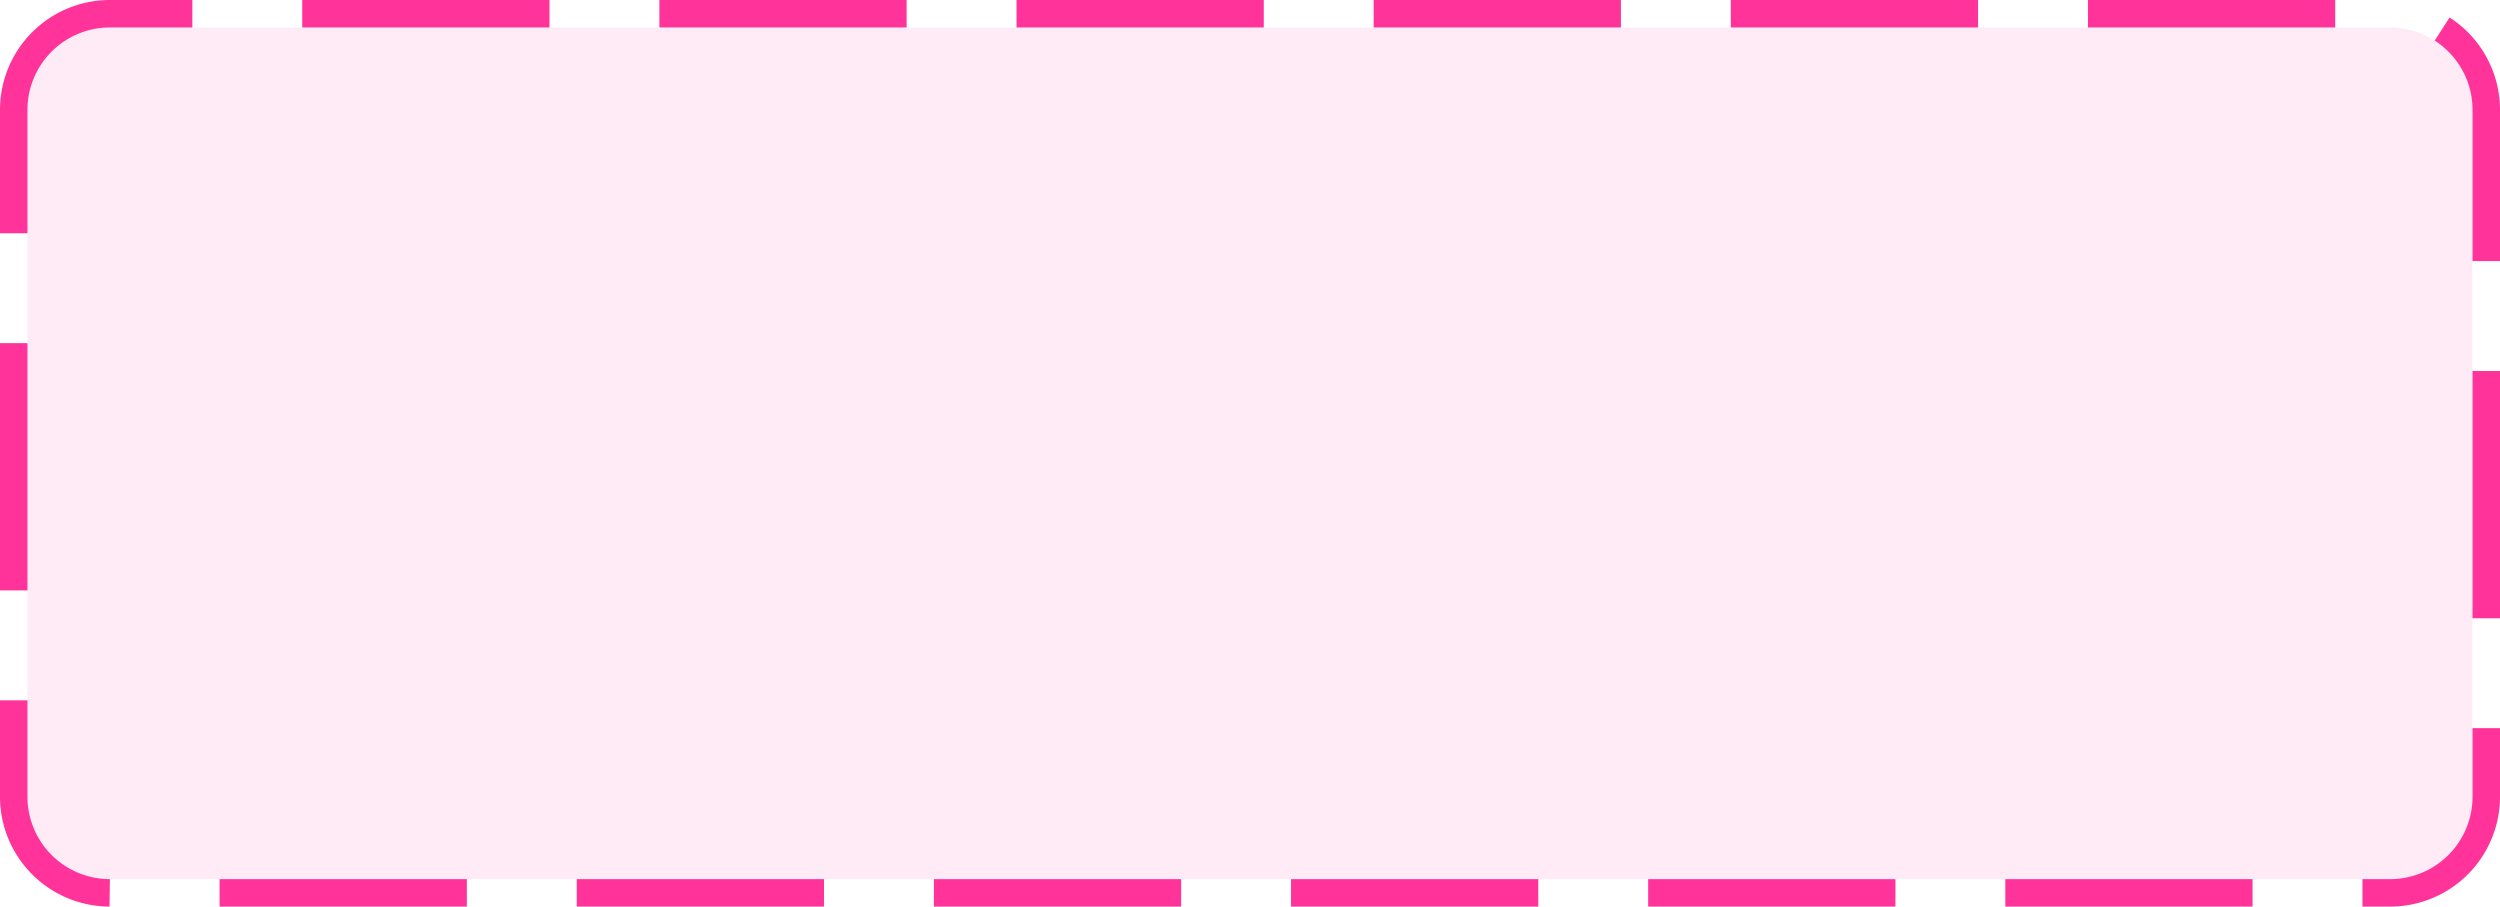 ﻿<?xml version="1.0" encoding="utf-8"?>
<svg version="1.1" xmlns:xlink="http://www.w3.org/1999/xlink" width="91px" height="33px" xmlns="http://www.w3.org/2000/svg">
  <g transform="matrix(1 0 0 1 -32 -451 )">
    <path d="M 33 455  A 3 3 0 0 1 36 452 L 119 452  A 3 3 0 0 1 122 455 L 122 480  A 3 3 0 0 1 119 483 L 36 483  A 3 3 0 0 1 33 480 L 33 455  Z " fill-rule="nonzero" fill="#ff3399" stroke="none" fill-opacity="0.098" />
    <path d="M 32.5 455  A 3.5 3.5 0 0 1 36 451.5 L 119 451.5  A 3.5 3.5 0 0 1 122.5 455 L 122.5 480  A 3.5 3.5 0 0 1 119 483.5 L 36 483.5  A 3.5 3.5 0 0 1 32.5 480 L 32.5 455  Z " stroke-width="1" stroke-dasharray="9,4" stroke="#ff3399" fill="none" stroke-dashoffset="0.5" />
  </g>
</svg>
